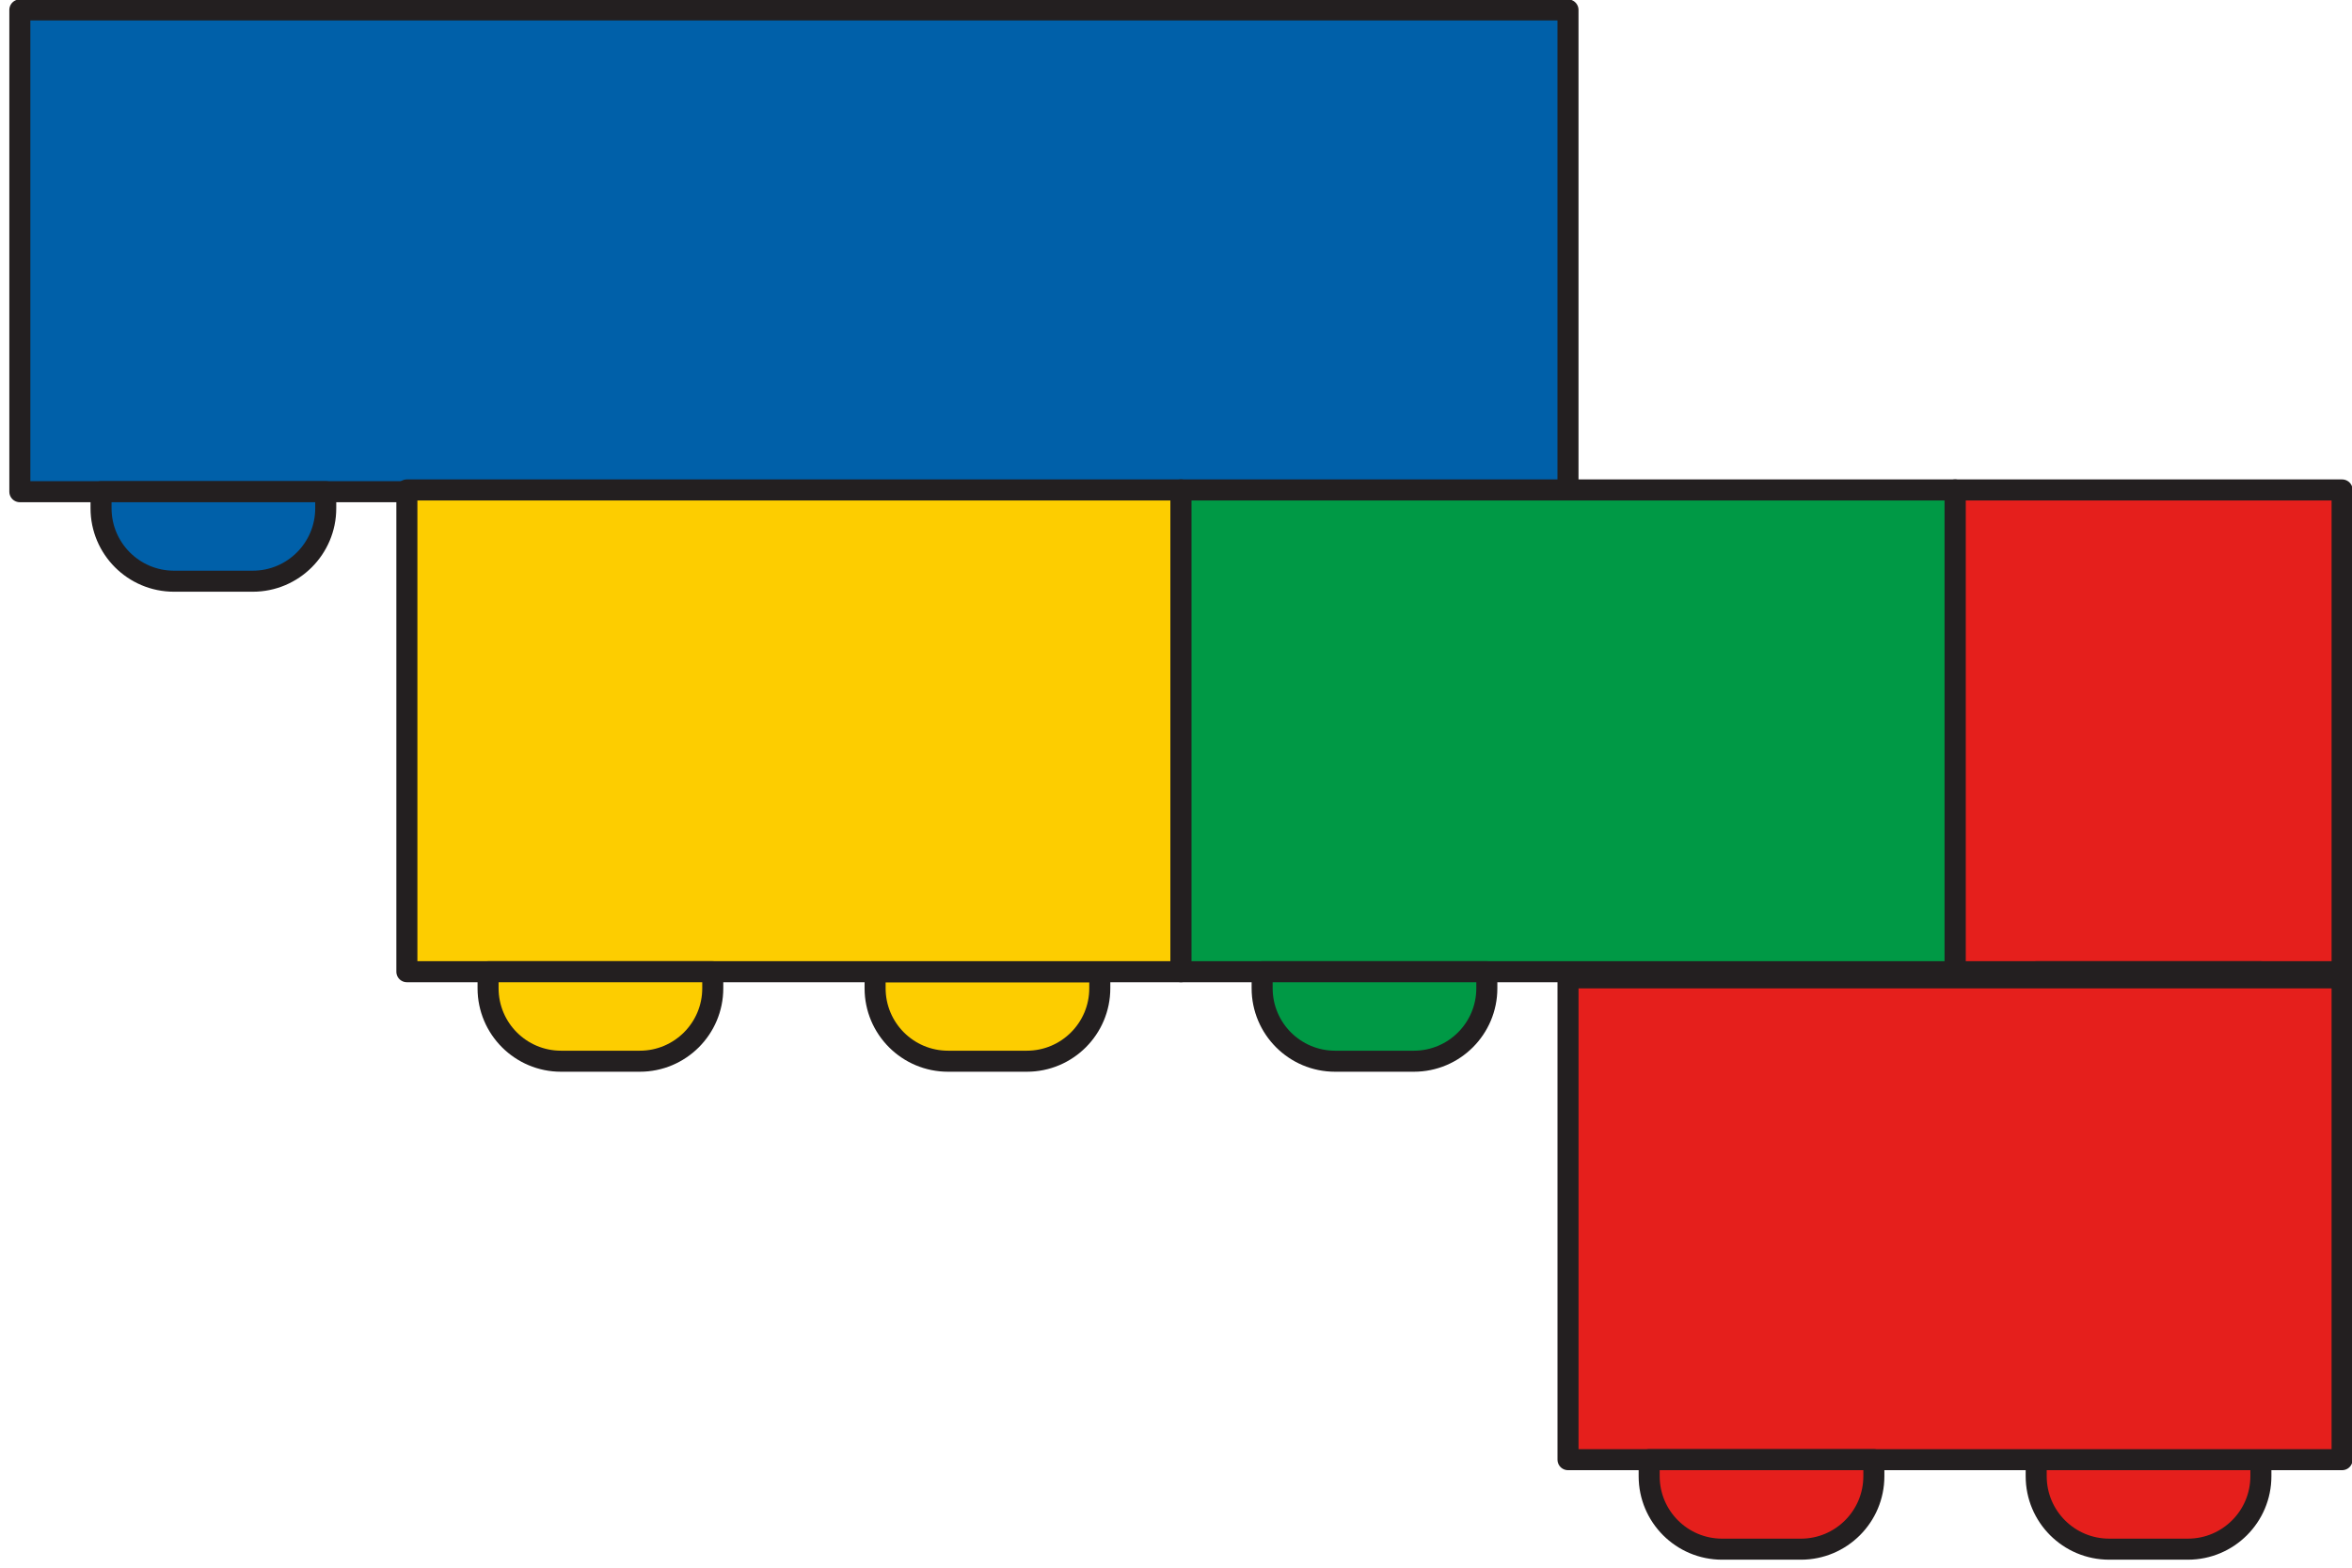 <svg width="237" height="158" viewBox="0 0 237 158" fill="none" xmlns="http://www.w3.org/2000/svg">
<path d="M236.003 97.935L197.003 97.935L197.003 49.379L236.003 49.379L236.003 97.935Z" fill="#E51F1C" stroke="#231F20" stroke-width="2.12" stroke-miterlimit="10" stroke-linecap="round" stroke-linejoin="round"/>
<path d="M205.178 97.935L227.819 97.935L227.819 99.603C227.819 103.664 224.527 106.955 220.467 106.955L212.53 106.955C208.47 106.955 205.178 103.664 205.178 99.603L205.178 97.935Z" fill="#E51F1C" stroke="#231F20" stroke-width="2.12" stroke-miterlimit="10" stroke-linecap="round" stroke-linejoin="round"/>
<path d="M127.18 49.557L149.821 49.557L149.821 51.225C149.821 55.285 146.529 58.577 142.469 58.577L134.532 58.577C130.471 58.577 127.18 55.285 127.18 51.225L127.18 49.557Z" fill="#0060A9" stroke="#231F20" stroke-width="2.12" stroke-miterlimit="10" stroke-linecap="round" stroke-linejoin="round"/>
<path d="M88.18 49.557L110.821 49.557L110.821 51.225C110.821 55.285 107.529 58.577 103.469 58.577L95.532 58.577C91.472 58.577 88.18 55.285 88.18 51.225L88.18 49.557Z" fill="#0060A9" stroke="#231F20" stroke-width="2.12" stroke-miterlimit="10" stroke-linecap="round" stroke-linejoin="round"/>
<path d="M49.181 49.557L71.822 49.557L71.822 51.225C71.822 55.285 68.53 58.577 64.47 58.577L56.533 58.577C52.473 58.577 49.181 55.285 49.181 51.225L49.181 49.557Z" fill="#0060A9" stroke="#231F20" stroke-width="2.12" stroke-miterlimit="10" stroke-linecap="round" stroke-linejoin="round"/>
<path d="M2 49.556L157.999 49.556L157.999 1L2 1L2 49.556Z" fill="#0060A9" stroke="#231F20" stroke-width="2.12" stroke-miterlimit="10" stroke-linecap="round" stroke-linejoin="round"/>
<path d="M10.182 49.557L32.823 49.557L32.823 51.225C32.823 55.285 29.531 58.577 25.471 58.577L17.534 58.577C13.474 58.577 10.182 55.285 10.182 51.225L10.182 49.557Z" fill="#0060A9" stroke="#231F20" stroke-width="2.12" stroke-miterlimit="10" stroke-linecap="round" stroke-linejoin="round"/>
<path d="M88.18 97.935L110.821 97.935L110.821 99.603C110.821 103.664 107.529 106.955 103.469 106.955L95.532 106.955C91.472 106.955 88.18 103.664 88.18 99.603L88.18 97.935Z" fill="#FDCD00" stroke="#231F20" stroke-width="2.12" stroke-miterlimit="10" stroke-linecap="round" stroke-linejoin="round"/>
<path d="M40.999 97.934L118.999 97.934L118.999 49.378L40.999 49.378L40.999 97.934Z" fill="#FDCD00" stroke="#231F20" stroke-width="2.12" stroke-miterlimit="10" stroke-linecap="round" stroke-linejoin="round"/>
<path d="M49.181 97.935L71.822 97.935L71.822 99.603C71.822 103.664 68.53 106.955 64.47 106.955L56.533 106.955C52.473 106.955 49.181 103.664 49.181 99.603L49.181 97.935Z" fill="#FDCD00" stroke="#231F20" stroke-width="2.12" stroke-miterlimit="10" stroke-linecap="round" stroke-linejoin="round"/>
<path d="M166.179 97.935L188.82 97.935L188.82 99.603C188.82 103.664 185.528 106.955 181.468 106.955L173.531 106.955C169.47 106.955 166.179 103.664 166.179 99.603L166.179 97.935Z" fill="#009945" stroke="#231F20" stroke-width="2.12" stroke-miterlimit="10" stroke-linecap="round" stroke-linejoin="round"/>
<path d="M119.003 97.934L197.003 97.934L197.003 49.378L119.003 49.378L119.003 97.934Z" fill="#009945" stroke="#231F20" stroke-width="2.12" stroke-miterlimit="10" stroke-linecap="round" stroke-linejoin="round"/>
<path d="M127.18 97.935L149.821 97.935L149.821 99.603C149.821 103.664 146.529 106.955 142.469 106.955L134.532 106.955C130.471 106.955 127.18 103.664 127.18 99.603L127.18 97.935Z" fill="#009945" stroke="#231F20" stroke-width="2.12" stroke-miterlimit="10" stroke-linecap="round" stroke-linejoin="round"/>
<path d="M205.178 147.114L227.819 147.114L227.819 148.782C227.819 152.842 224.527 156.133 220.467 156.133L212.53 156.133C208.47 156.133 205.178 152.842 205.178 148.782L205.178 147.114Z" fill="#E51F1C" stroke="#231F20" stroke-width="2.12" stroke-miterlimit="10" stroke-linecap="round" stroke-linejoin="round"/>
<path d="M158.002 147.113L236.002 147.113L236.002 98.556L158.002 98.556L158.002 147.113Z" fill="#E51F1C" stroke="#231F20" stroke-width="2.12" stroke-miterlimit="10" stroke-linecap="round" stroke-linejoin="round"/>
<path d="M166.179 147.114L188.82 147.114L188.82 148.782C188.82 152.842 185.528 156.134 181.468 156.134L173.531 156.134C169.47 156.134 166.179 152.842 166.179 148.782L166.179 147.114Z" fill="#E51F1C" stroke="#231F20" stroke-width="2.12" stroke-miterlimit="10" stroke-linecap="round" stroke-linejoin="round"/>
</svg>

